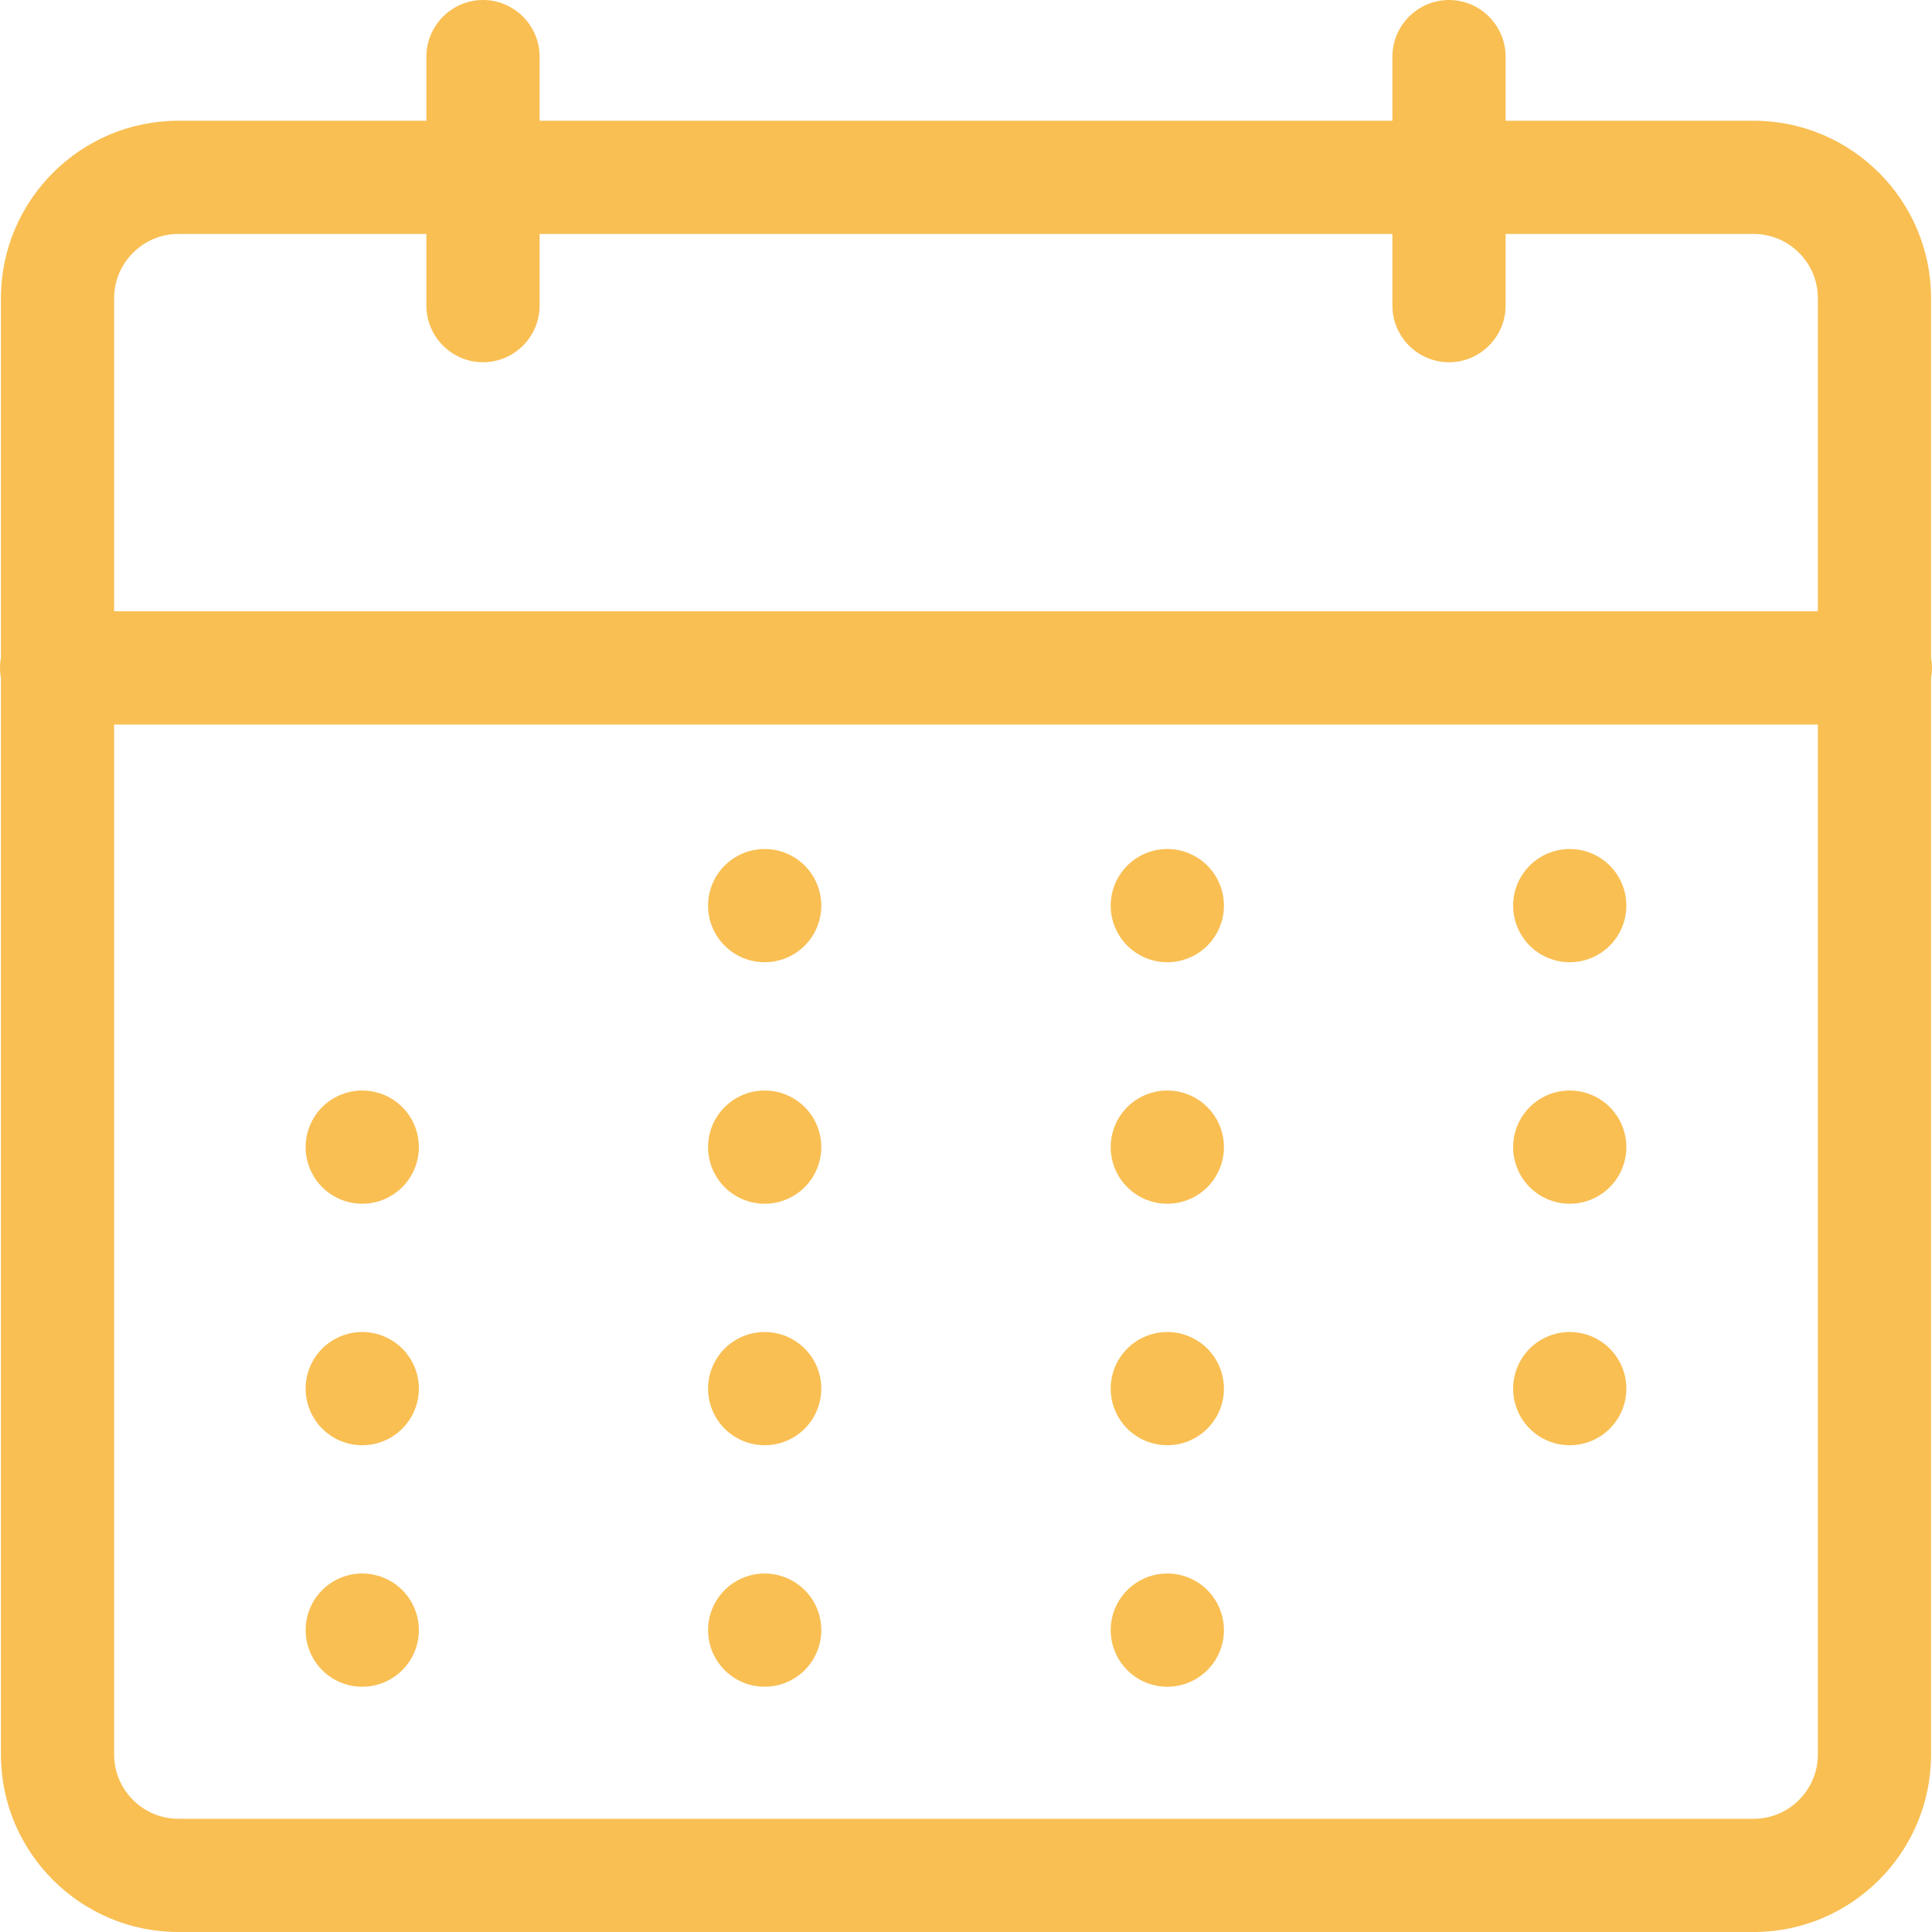 <?xml version="1.0" standalone="no"?><!DOCTYPE svg PUBLIC "-//W3C//DTD SVG 1.1//EN" "http://www.w3.org/Graphics/SVG/1.1/DTD/svg11.dtd"><svg class="icon" width="80px" height="80.00px" viewBox="0 0 1024 1024" version="1.1" xmlns="http://www.w3.org/2000/svg"><path d="M1023.5 348.6V158c0-51.8-42.2-94-94-94H798V30c0-16.5-13.5-30-30-30s-30 13.5-30 30v34H286V30c0-16.5-13.5-30-30-30s-30 13.5-30 30v34H94.5c-51.8 0-94 42.2-94 94v190.6c-0.3 1.8-0.5 3.6-0.5 5.4 0 1.8 0.2 3.6 0.5 5.4V930c0 51.8 42.2 94 94 94h835c51.8 0 94-42.2 94-94V359.4c0.3-1.8 0.5-3.6 0.5-5.4 0-1.8-0.2-3.6-0.5-5.4z m-60 581.4c0 18.7-15.3 34-34 34h-835c-18.7 0-34-15.3-34-34V384h903v546z m0-606h-903V158c0-18.7 15.3-34 34-34H226v38c0 16.5 13.5 30 30 30s30-13.5 30-30v-38h452v38c0 16.5 13.5 30 30 30s30-13.5 30-30v-38h131.5c18.7 0 34 15.3 34 34v166z" fill="#f9bf53" /><path d="M405.3 480m-30 0a30 30 0 1 0 60 0 30 30 0 1 0-60 0Z" fill="#f9bf53" /><path d="M618.7 480m-30 0a30 30 0 1 0 60 0 30 30 0 1 0-60 0Z" fill="#f9bf53" /><path d="M832 480m-30 0a30 30 0 1 0 60 0 30 30 0 1 0-60 0Z" fill="#f9bf53" /><path d="M192 608m-30 0a30 30 0 1 0 60 0 30 30 0 1 0-60 0Z" fill="#f9bf53" /><path d="M405.3 608m-30 0a30 30 0 1 0 60 0 30 30 0 1 0-60 0Z" fill="#f9bf53" /><path d="M618.7 608m-30 0a30 30 0 1 0 60 0 30 30 0 1 0-60 0Z" fill="#f9bf53" /><path d="M832 608m-30 0a30 30 0 1 0 60 0 30 30 0 1 0-60 0Z" fill="#f9bf53" /><path d="M192 736m-30 0a30 30 0 1 0 60 0 30 30 0 1 0-60 0Z" fill="#f9bf53" /><path d="M405.3 736m-30 0a30 30 0 1 0 60 0 30 30 0 1 0-60 0Z" fill="#f9bf53" /><path d="M618.7 736m-30 0a30 30 0 1 0 60 0 30 30 0 1 0-60 0Z" fill="#f9bf53" /><path d="M832 736m-30 0a30 30 0 1 0 60 0 30 30 0 1 0-60 0Z" fill="#f9bf53" /><path d="M192 864m-30 0a30 30 0 1 0 60 0 30 30 0 1 0-60 0Z" fill="#f9bf53" /><path d="M405.3 864m-30 0a30 30 0 1 0 60 0 30 30 0 1 0-60 0Z" fill="#f9bf53" /><path d="M618.7 864m-30 0a30 30 0 1 0 60 0 30 30 0 1 0-60 0Z" fill="#f9bf53" /></svg>